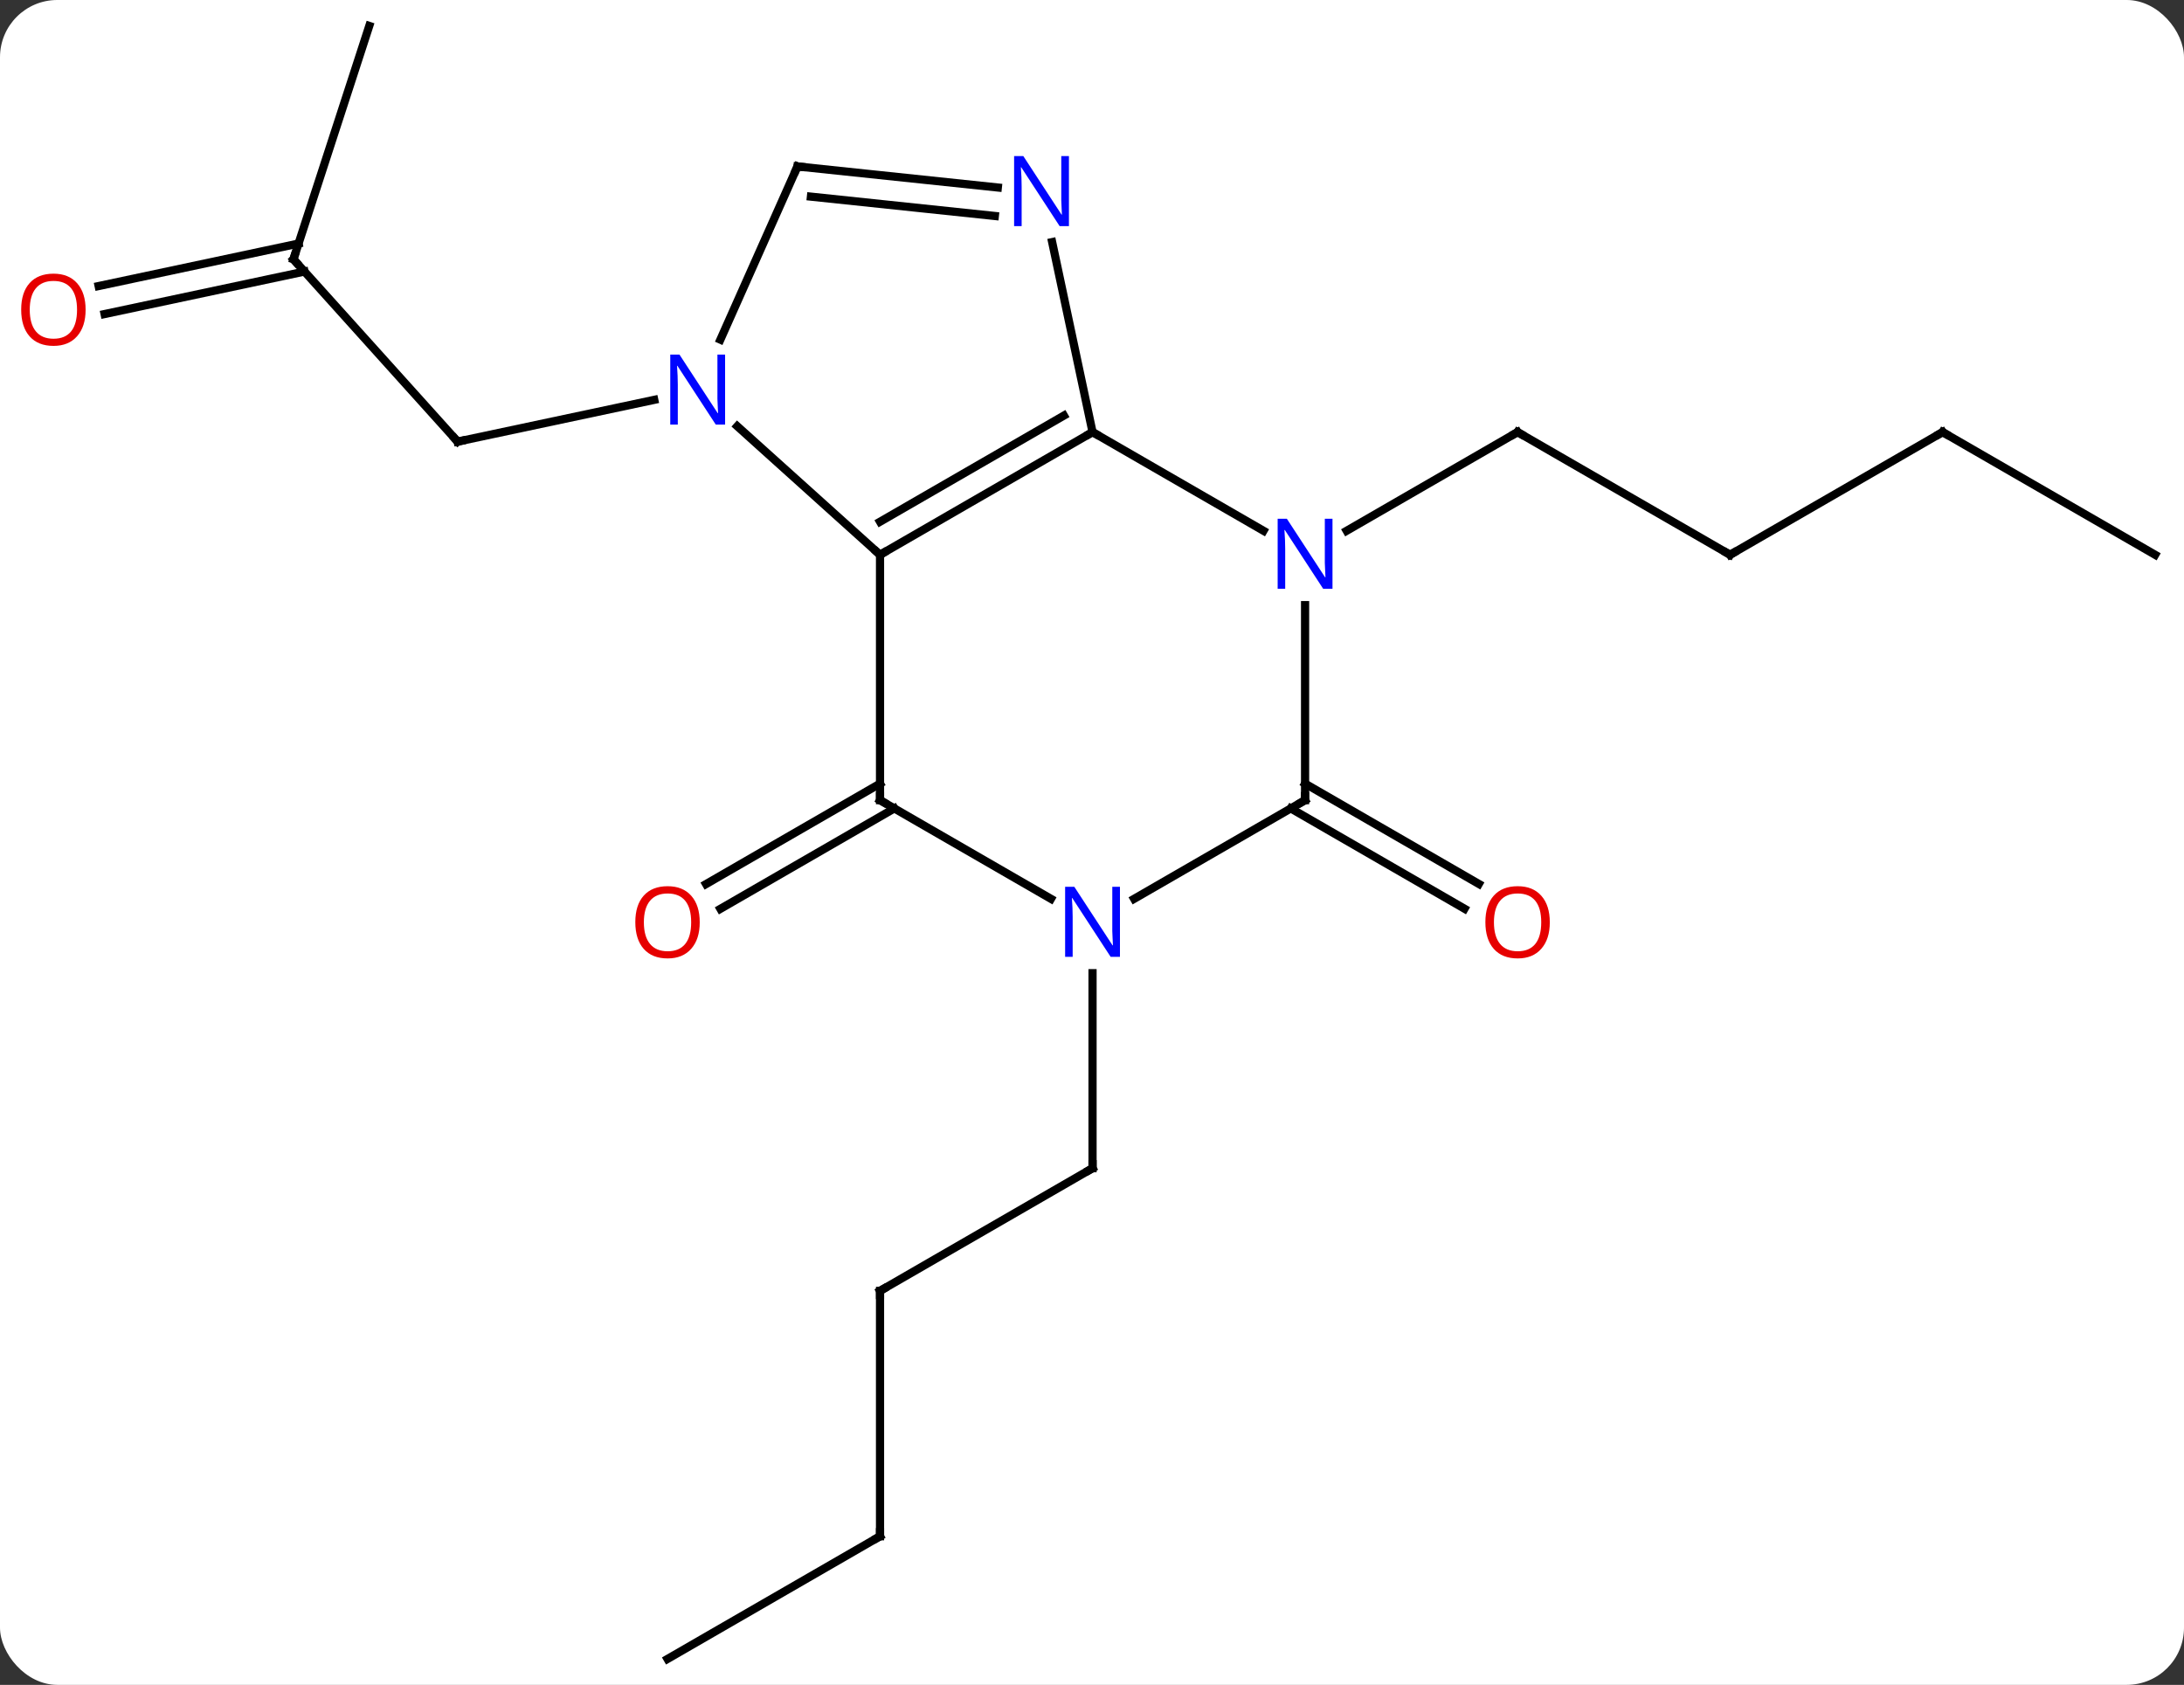<svg width="267" viewBox="0 0 267 206" style="fill-opacity:1; color-rendering:auto; color-interpolation:auto; text-rendering:auto; stroke:black; stroke-linecap:square; stroke-miterlimit:10; shape-rendering:auto; stroke-opacity:1; fill:black; stroke-dasharray:none; font-weight:normal; stroke-width:1; font-family:'Open Sans'; font-style:normal; stroke-linejoin:miter; font-size:12; stroke-dashoffset:0; image-rendering:auto;" height="206" class="cas-substance-image" xmlns:xlink="http://www.w3.org/1999/xlink" xmlns="http://www.w3.org/2000/svg"><rect x="0" y="0" width="267" height="206" fill="#333333" stroke="none"/><svg class="cas-substance-single-component"><rect y="0" x="0" width="267" stroke="none" ry="7" rx="7" height="206" fill="white" class="cas-substance-group"/><svg y="0" x="0" width="267" viewBox="0 0 267 206" style="fill:black;" height="206" class="cas-substance-single-component-image"><svg><g><g transform="translate(135,103)" style="text-rendering:geometricPrecision; color-rendering:optimizeQuality; color-interpolation:linearRGB; stroke-linecap:butt; image-rendering:optimizeQuality;"><line y2="-71.301" y1="-49.005" x2="-99.126" x1="-79.053" style="fill:none;"/><line y2="-54.114" y1="-49.005" x2="-55.015" x1="-79.053" style="fill:none;"/><line y2="-99.831" y1="-71.301" x2="-89.856" x1="-99.126" style="fill:none;"/><line y2="-68.026" y1="-73.223" x2="-122.942" x1="-98.501" style="fill:none;"/><line y2="-64.603" y1="-69.799" x2="-122.214" x1="-97.774" style="fill:none;"/><line y2="-4.159" y1="8.12" x2="-25.664" x1="-46.931" style="fill:none;"/><line y2="-7.19" y1="5.089" x2="-27.414" x1="-48.681" style="fill:none;"/><line y2="-35.169" y1="-50.169" x2="76.509" x1="50.529" style="fill:none;"/><line y2="-38.104" y1="-50.169" x2="29.633" x1="50.529" style="fill:none;"/><line y2="-50.169" y1="-35.169" x2="102.489" x1="76.509" style="fill:none;"/><line y2="-35.169" y1="-50.169" x2="128.472" x1="102.489" style="fill:none;"/><line y2="54.831" y1="39.831" x2="-27.414" x1="-1.434" style="fill:none;"/><line y2="15.987" y1="39.831" x2="-1.434" x1="-1.434" style="fill:none;"/><line y2="84.831" y1="54.831" x2="-27.414" x1="-27.414" style="fill:none;"/><line y2="99.831" y1="84.831" x2="-53.394" x1="-27.414" style="fill:none;"/><line y2="-7.19" y1="5.074" x2="24.549" x1="45.79" style="fill:none;"/><line y2="-4.159" y1="8.105" x2="22.799" x1="44.04" style="fill:none;"/><line y2="-50.169" y1="-35.169" x2="-1.434" x1="-27.414" style="fill:none;"/><line y2="-52.19" y1="-39.21" x2="-4.934" x1="-27.414" style="fill:none;"/><line y2="-50.886" y1="-35.169" x2="-44.869" x1="-27.414" style="fill:none;"/><line y2="-5.169" y1="-35.169" x2="-27.414" x1="-27.414" style="fill:none;"/><line y2="-38.104" y1="-50.169" x2="19.465" x1="-1.434" style="fill:none;"/><line y2="-73.4" y1="-50.169" x2="-6.372" x1="-1.434" style="fill:none;"/><line y2="-82.65" y1="-61.475" x2="-37.506" x1="-46.932" style="fill:none;"/><line y2="6.896" y1="-5.169" x2="-6.518" x1="-27.414" style="fill:none;"/><line y2="-5.169" y1="-29.013" x2="24.549" x1="24.549" style="fill:none;"/><line y2="-82.65" y1="-80.074" x2="-37.506" x1="-13.012" style="fill:none;"/><line y2="-78.958" y1="-76.593" x2="-35.862" x1="-13.378" style="fill:none;"/><line y2="-5.169" y1="6.896" x2="24.549" x1="3.65" style="fill:none;"/><path style="fill:none; stroke-miterlimit:5;" d="M-79.388 -49.377 L-79.053 -49.005 L-78.564 -49.109"/><path style="fill:none; stroke-miterlimit:5;" d="M-98.791 -70.929 L-99.126 -71.301 L-98.972 -71.776"/></g><g transform="translate(135,103)" style="stroke-linecap:butt; fill:rgb(230,0,0); text-rendering:geometricPrecision; color-rendering:optimizeQuality; image-rendering:optimizeQuality; font-family:'Open Sans'; stroke:rgb(230,0,0); color-interpolation:linearRGB; stroke-miterlimit:5;"><path style="stroke:none;" d="M-124.534 -65.131 Q-124.534 -63.069 -125.574 -61.889 Q-126.613 -60.709 -128.456 -60.709 Q-130.347 -60.709 -131.378 -61.873 Q-132.41 -63.038 -132.41 -65.147 Q-132.41 -67.241 -131.378 -68.389 Q-130.347 -69.538 -128.456 -69.538 Q-126.597 -69.538 -125.566 -68.366 Q-124.534 -67.194 -124.534 -65.131 ZM-131.363 -65.131 Q-131.363 -63.397 -130.62 -62.491 Q-129.878 -61.584 -128.456 -61.584 Q-127.034 -61.584 -126.308 -62.483 Q-125.581 -63.381 -125.581 -65.131 Q-125.581 -66.866 -126.308 -67.756 Q-127.034 -68.647 -128.456 -68.647 Q-129.878 -68.647 -130.62 -67.749 Q-131.363 -66.85 -131.363 -65.131 Z"/><path style="stroke:none;" d="M-49.456 9.761 Q-49.456 11.823 -50.496 13.003 Q-51.535 14.183 -53.378 14.183 Q-55.269 14.183 -56.3 13.018 Q-57.331 11.854 -57.331 9.745 Q-57.331 7.651 -56.3 6.503 Q-55.269 5.354 -53.378 5.354 Q-51.519 5.354 -50.488 6.526 Q-49.456 7.698 -49.456 9.761 ZM-56.285 9.761 Q-56.285 11.495 -55.542 12.401 Q-54.8 13.308 -53.378 13.308 Q-51.956 13.308 -51.23 12.409 Q-50.503 11.511 -50.503 9.761 Q-50.503 8.026 -51.23 7.136 Q-51.956 6.245 -53.378 6.245 Q-54.8 6.245 -55.542 7.144 Q-56.285 8.042 -56.285 9.761 Z"/><path style="fill:none; stroke:black;" d="M50.962 -49.919 L50.529 -50.169 L50.096 -49.919"/><path style="fill:none; stroke:black;" d="M76.076 -35.419 L76.509 -35.169 L76.942 -35.419"/><path style="fill:none; stroke:black;" d="M102.056 -49.919 L102.489 -50.169 L102.922 -49.919"/><path style="fill:none; stroke:black;" d="M-1.867 40.081 L-1.434 39.831 L-1.434 39.331"/><path style="fill:none; stroke:black;" d="M-26.981 54.581 L-27.414 54.831 L-27.414 55.331"/><path style="fill:none; stroke:black;" d="M-27.414 84.331 L-27.414 84.831 L-27.847 85.081"/><path style="stroke:none;" d="M54.467 9.761 Q54.467 11.823 53.427 13.003 Q52.388 14.183 50.545 14.183 Q48.654 14.183 47.623 13.018 Q46.592 11.854 46.592 9.745 Q46.592 7.651 47.623 6.503 Q48.654 5.354 50.545 5.354 Q52.404 5.354 53.435 6.526 Q54.467 7.698 54.467 9.761 ZM47.638 9.761 Q47.638 11.495 48.381 12.401 Q49.123 13.308 50.545 13.308 Q51.967 13.308 52.693 12.409 Q53.42 11.511 53.42 9.761 Q53.42 8.026 52.693 7.136 Q51.967 6.245 50.545 6.245 Q49.123 6.245 48.381 7.144 Q47.638 8.042 47.638 9.761 Z"/><path style="fill:none; stroke:black;" d="M-26.981 -35.419 L-27.414 -35.169 L-27.786 -35.504"/><path style="fill:none; stroke:black;" d="M-1.867 -49.919 L-1.434 -50.169 L-1.001 -49.919"/><path style="fill:rgb(0,5,255); stroke:none;" d="M-46.355 -51.086 L-47.496 -51.086 L-52.184 -58.273 L-52.23 -58.273 Q-52.137 -57.008 -52.137 -55.961 L-52.137 -51.086 L-53.059 -51.086 L-53.059 -59.648 L-51.934 -59.648 L-47.262 -52.492 L-47.215 -52.492 Q-47.215 -52.648 -47.262 -53.508 Q-47.309 -54.367 -47.293 -54.742 L-47.293 -59.648 L-46.355 -59.648 L-46.355 -51.086 Z"/><path style="fill:none; stroke:black;" d="M-27.414 -5.669 L-27.414 -5.169 L-26.981 -4.919"/><path style="fill:rgb(0,5,255); stroke:none;" d="M27.901 -31.013 L26.76 -31.013 L22.072 -38.2 L22.026 -38.2 Q22.119 -36.935 22.119 -35.888 L22.119 -31.013 L21.197 -31.013 L21.197 -39.575 L22.322 -39.575 L26.994 -32.419 L27.041 -32.419 Q27.041 -32.575 26.994 -33.435 Q26.947 -34.294 26.963 -34.669 L26.963 -39.575 L27.901 -39.575 L27.901 -31.013 Z"/><path style="fill:rgb(0,5,255); stroke:none;" d="M-4.319 -75.356 L-5.46 -75.356 L-10.148 -82.543 L-10.194 -82.543 Q-10.101 -81.278 -10.101 -80.231 L-10.101 -75.356 L-11.023 -75.356 L-11.023 -83.918 L-9.898 -83.918 L-5.226 -76.762 L-5.179 -76.762 Q-5.179 -76.918 -5.226 -77.778 Q-5.273 -78.637 -5.257 -79.012 L-5.257 -83.918 L-4.319 -83.918 L-4.319 -75.356 Z"/><path style="fill:none; stroke:black;" d="M-37.709 -82.193 L-37.506 -82.65 L-37.009 -82.598"/><path style="fill:rgb(0,5,255); stroke:none;" d="M1.918 13.987 L0.777 13.987 L-3.911 6.8 L-3.957 6.8 Q-3.864 8.065 -3.864 9.112 L-3.864 13.987 L-4.786 13.987 L-4.786 5.425 L-3.661 5.425 L1.011 12.581 L1.058 12.581 Q1.058 12.425 1.011 11.565 Q0.964 10.706 0.98 10.331 L0.98 5.425 L1.918 5.425 L1.918 13.987 Z"/><path style="fill:none; stroke:black;" d="M24.549 -5.669 L24.549 -5.169 L24.116 -4.919"/></g></g></svg></svg></svg></svg>